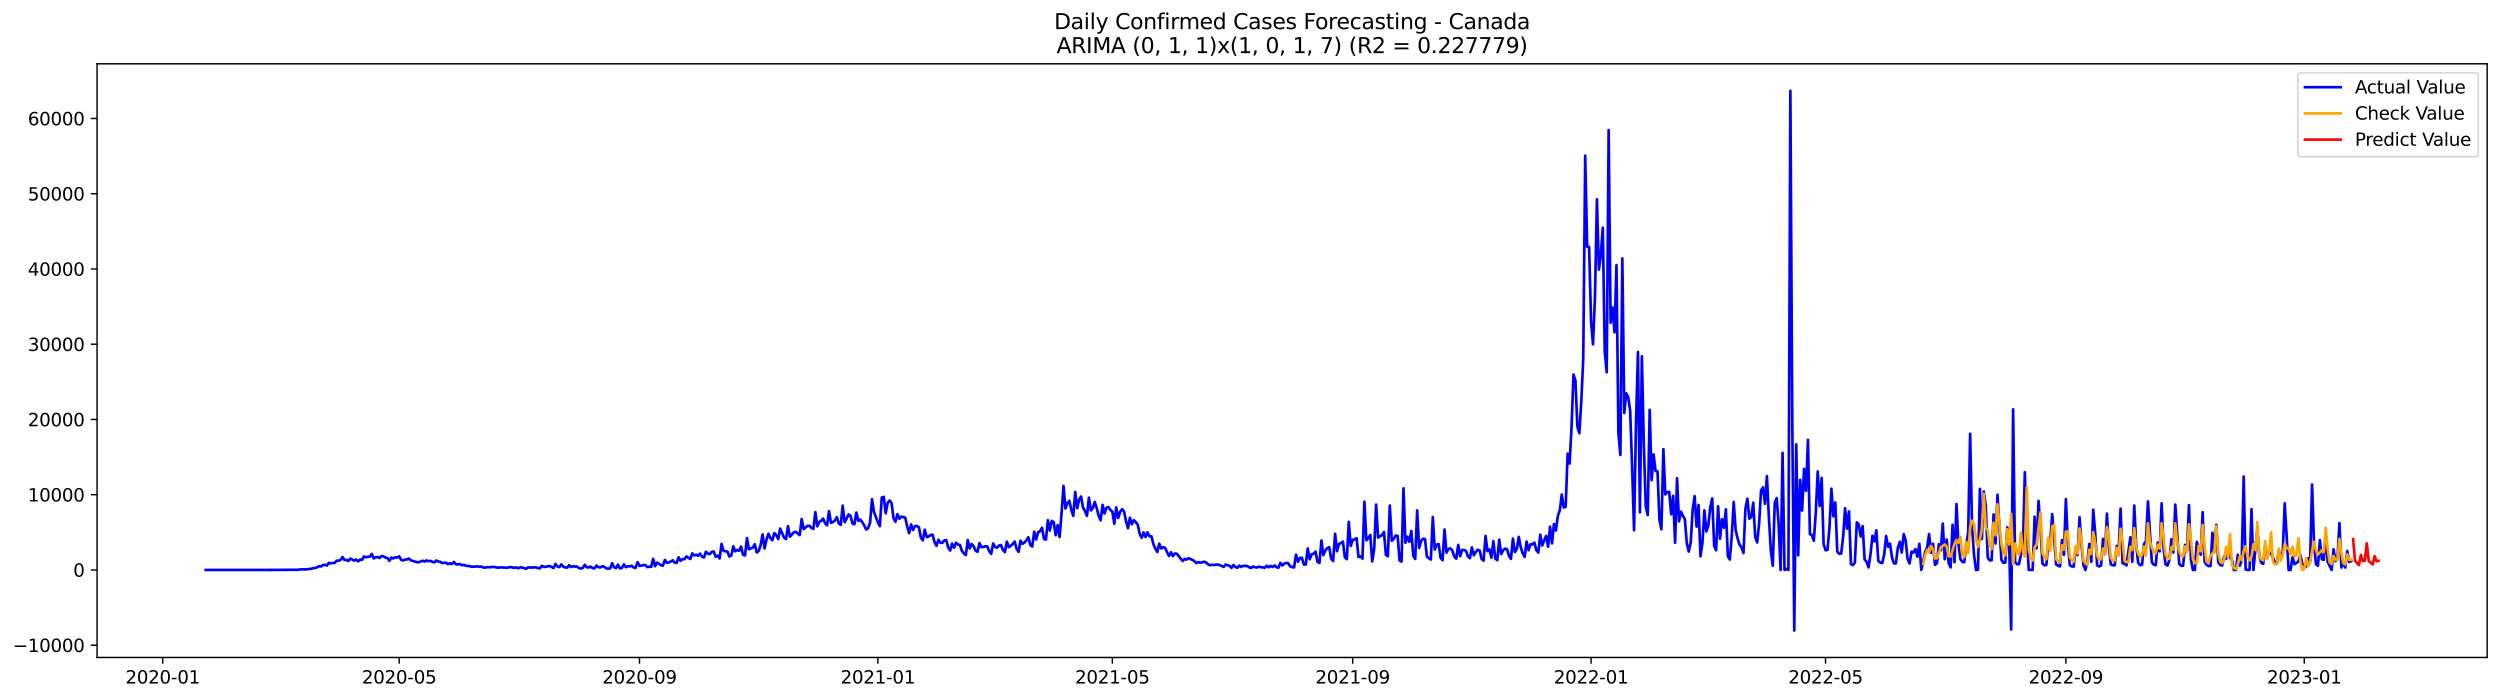 <?xml version="1.0" encoding="utf-8" standalone="no"?>
<!DOCTYPE svg PUBLIC "-//W3C//DTD SVG 1.1//EN"
  "http://www.w3.org/Graphics/SVG/1.1/DTD/svg11.dtd">
<svg xmlns:xlink="http://www.w3.org/1999/xlink" width="1400.792pt" height="392.274pt" viewBox="0 0 1400.792 392.274" xmlns="http://www.w3.org/2000/svg" version="1.1">
 <defs>
  <style type="text/css">*{stroke-linejoin: round; stroke-linecap: butt}</style>
 </defs>
 <g id="figure_1">
  <g id="patch_1">
   <path d="M 0 392.274 
L 1400.792 392.274 
L 1400.792 0 
L 0 0 
z
" style="fill: #ffffff"/>
  </g>
  <g id="axes_1">
   <g id="patch_2">
    <path d="M 54.392 368.396 
L 1393.592 368.396 
L 1393.592 35.755 
L 54.392 35.755 
z
" style="fill: #ffffff"/>
   </g>
   <g id="matplotlib.axis_1">
    <g id="xtick_1">
     <g id="line2d_1">
      <defs>
       <path id="m8046f9a104" d="M 0 0 
L 0 3.5 
" style="stroke: #000000; stroke-width: 0.8"/>
      </defs>
      <g>
       <use xlink:href="#m8046f9a104" x="91.179" y="368.396" style="stroke: #000000; stroke-width: 0.8"/>
      </g>
     </g>
     <g id="text_1">
      <!-- 2020-01 -->
      <g transform="translate(70.287 382.994)scale(0.1 -0.1)">
       <defs>
        <path id="DejaVuSans-32" d="M 1228 531 
L 3431 531 
L 3431 0 
L 469 0 
L 469 531 
Q 828 903 1448 1529 
Q 2069 2156 2228 2338 
Q 2531 2678 2651 2914 
Q 2772 3150 2772 3378 
Q 2772 3750 2511 3984 
Q 2250 4219 1831 4219 
Q 1534 4219 1204 4116 
Q 875 4013 500 3803 
L 500 4441 
Q 881 4594 1212 4672 
Q 1544 4750 1819 4750 
Q 2544 4750 2975 4387 
Q 3406 4025 3406 3419 
Q 3406 3131 3298 2873 
Q 3191 2616 2906 2266 
Q 2828 2175 2409 1742 
Q 1991 1309 1228 531 
z
" transform="scale(0.016)"/>
        <path id="DejaVuSans-30" d="M 2034 4250 
Q 1547 4250 1301 3770 
Q 1056 3291 1056 2328 
Q 1056 1369 1301 889 
Q 1547 409 2034 409 
Q 2525 409 2770 889 
Q 3016 1369 3016 2328 
Q 3016 3291 2770 3770 
Q 2525 4250 2034 4250 
z
M 2034 4750 
Q 2819 4750 3233 4129 
Q 3647 3509 3647 2328 
Q 3647 1150 3233 529 
Q 2819 -91 2034 -91 
Q 1250 -91 836 529 
Q 422 1150 422 2328 
Q 422 3509 836 4129 
Q 1250 4750 2034 4750 
z
" transform="scale(0.016)"/>
        <path id="DejaVuSans-2d" d="M 313 2009 
L 1997 2009 
L 1997 1497 
L 313 1497 
L 313 2009 
z
" transform="scale(0.016)"/>
        <path id="DejaVuSans-31" d="M 794 531 
L 1825 531 
L 1825 4091 
L 703 3866 
L 703 4441 
L 1819 4666 
L 2450 4666 
L 2450 531 
L 3481 531 
L 3481 0 
L 794 0 
L 794 531 
z
" transform="scale(0.016)"/>
       </defs>
       <use xlink:href="#DejaVuSans-32"/>
       <use xlink:href="#DejaVuSans-30" x="63.623"/>
       <use xlink:href="#DejaVuSans-32" x="127.246"/>
       <use xlink:href="#DejaVuSans-30" x="190.869"/>
       <use xlink:href="#DejaVuSans-2d" x="254.492"/>
       <use xlink:href="#DejaVuSans-30" x="290.576"/>
       <use xlink:href="#DejaVuSans-31" x="354.199"/>
      </g>
     </g>
    </g>
    <g id="xtick_2">
     <g id="line2d_2">
      <g>
       <use xlink:href="#m8046f9a104" x="223.653" y="368.396" style="stroke: #000000; stroke-width: 0.8"/>
      </g>
     </g>
     <g id="text_2">
      <!-- 2020-05 -->
      <g transform="translate(202.762 382.994)scale(0.1 -0.1)">
       <defs>
        <path id="DejaVuSans-35" d="M 691 4666 
L 3169 4666 
L 3169 4134 
L 1269 4134 
L 1269 2991 
Q 1406 3038 1543 3061 
Q 1681 3084 1819 3084 
Q 2600 3084 3056 2656 
Q 3513 2228 3513 1497 
Q 3513 744 3044 326 
Q 2575 -91 1722 -91 
Q 1428 -91 1123 -41 
Q 819 9 494 109 
L 494 744 
Q 775 591 1075 516 
Q 1375 441 1709 441 
Q 2250 441 2565 725 
Q 2881 1009 2881 1497 
Q 2881 1984 2565 2268 
Q 2250 2553 1709 2553 
Q 1456 2553 1204 2497 
Q 953 2441 691 2322 
L 691 4666 
z
" transform="scale(0.016)"/>
       </defs>
       <use xlink:href="#DejaVuSans-32"/>
       <use xlink:href="#DejaVuSans-30" x="63.623"/>
       <use xlink:href="#DejaVuSans-32" x="127.246"/>
       <use xlink:href="#DejaVuSans-30" x="190.869"/>
       <use xlink:href="#DejaVuSans-2d" x="254.492"/>
       <use xlink:href="#DejaVuSans-30" x="290.576"/>
       <use xlink:href="#DejaVuSans-35" x="354.199"/>
      </g>
     </g>
    </g>
    <g id="xtick_3">
     <g id="line2d_3">
      <g>
       <use xlink:href="#m8046f9a104" x="358.318" y="368.396" style="stroke: #000000; stroke-width: 0.8"/>
      </g>
     </g>
     <g id="text_3">
      <!-- 2020-09 -->
      <g transform="translate(337.426 382.994)scale(0.1 -0.1)">
       <defs>
        <path id="DejaVuSans-39" d="M 703 97 
L 703 672 
Q 941 559 1184 500 
Q 1428 441 1663 441 
Q 2288 441 2617 861 
Q 2947 1281 2994 2138 
Q 2813 1869 2534 1725 
Q 2256 1581 1919 1581 
Q 1219 1581 811 2004 
Q 403 2428 403 3163 
Q 403 3881 828 4315 
Q 1253 4750 1959 4750 
Q 2769 4750 3195 4129 
Q 3622 3509 3622 2328 
Q 3622 1225 3098 567 
Q 2575 -91 1691 -91 
Q 1453 -91 1209 -44 
Q 966 3 703 97 
z
M 1959 2075 
Q 2384 2075 2632 2365 
Q 2881 2656 2881 3163 
Q 2881 3666 2632 3958 
Q 2384 4250 1959 4250 
Q 1534 4250 1286 3958 
Q 1038 3666 1038 3163 
Q 1038 2656 1286 2365 
Q 1534 2075 1959 2075 
z
" transform="scale(0.016)"/>
       </defs>
       <use xlink:href="#DejaVuSans-32"/>
       <use xlink:href="#DejaVuSans-30" x="63.623"/>
       <use xlink:href="#DejaVuSans-32" x="127.246"/>
       <use xlink:href="#DejaVuSans-30" x="190.869"/>
       <use xlink:href="#DejaVuSans-2d" x="254.492"/>
       <use xlink:href="#DejaVuSans-30" x="290.576"/>
       <use xlink:href="#DejaVuSans-39" x="354.199"/>
      </g>
     </g>
    </g>
    <g id="xtick_4">
     <g id="line2d_4">
      <g>
       <use xlink:href="#m8046f9a104" x="491.888" y="368.396" style="stroke: #000000; stroke-width: 0.8"/>
      </g>
     </g>
     <g id="text_4">
      <!-- 2021-01 -->
      <g transform="translate(470.996 382.994)scale(0.1 -0.1)">
       <use xlink:href="#DejaVuSans-32"/>
       <use xlink:href="#DejaVuSans-30" x="63.623"/>
       <use xlink:href="#DejaVuSans-32" x="127.246"/>
       <use xlink:href="#DejaVuSans-31" x="190.869"/>
       <use xlink:href="#DejaVuSans-2d" x="254.492"/>
       <use xlink:href="#DejaVuSans-30" x="290.576"/>
       <use xlink:href="#DejaVuSans-31" x="354.199"/>
      </g>
     </g>
    </g>
    <g id="xtick_5">
     <g id="line2d_5">
      <g>
       <use xlink:href="#m8046f9a104" x="623.268" y="368.396" style="stroke: #000000; stroke-width: 0.8"/>
      </g>
     </g>
     <g id="text_5">
      <!-- 2021-05 -->
      <g transform="translate(602.376 382.994)scale(0.1 -0.1)">
       <use xlink:href="#DejaVuSans-32"/>
       <use xlink:href="#DejaVuSans-30" x="63.623"/>
       <use xlink:href="#DejaVuSans-32" x="127.246"/>
       <use xlink:href="#DejaVuSans-31" x="190.869"/>
       <use xlink:href="#DejaVuSans-2d" x="254.492"/>
       <use xlink:href="#DejaVuSans-30" x="290.576"/>
       <use xlink:href="#DejaVuSans-35" x="354.199"/>
      </g>
     </g>
    </g>
    <g id="xtick_6">
     <g id="line2d_6">
      <g>
       <use xlink:href="#m8046f9a104" x="757.932" y="368.396" style="stroke: #000000; stroke-width: 0.8"/>
      </g>
     </g>
     <g id="text_6">
      <!-- 2021-09 -->
      <g transform="translate(737.041 382.994)scale(0.1 -0.1)">
       <use xlink:href="#DejaVuSans-32"/>
       <use xlink:href="#DejaVuSans-30" x="63.623"/>
       <use xlink:href="#DejaVuSans-32" x="127.246"/>
       <use xlink:href="#DejaVuSans-31" x="190.869"/>
       <use xlink:href="#DejaVuSans-2d" x="254.492"/>
       <use xlink:href="#DejaVuSans-30" x="290.576"/>
       <use xlink:href="#DejaVuSans-39" x="354.199"/>
      </g>
     </g>
    </g>
    <g id="xtick_7">
     <g id="line2d_7">
      <g>
       <use xlink:href="#m8046f9a104" x="891.502" y="368.396" style="stroke: #000000; stroke-width: 0.8"/>
      </g>
     </g>
     <g id="text_7">
      <!-- 2022-01 -->
      <g transform="translate(870.61 382.994)scale(0.1 -0.1)">
       <use xlink:href="#DejaVuSans-32"/>
       <use xlink:href="#DejaVuSans-30" x="63.623"/>
       <use xlink:href="#DejaVuSans-32" x="127.246"/>
       <use xlink:href="#DejaVuSans-32" x="190.869"/>
       <use xlink:href="#DejaVuSans-2d" x="254.492"/>
       <use xlink:href="#DejaVuSans-30" x="290.576"/>
       <use xlink:href="#DejaVuSans-31" x="354.199"/>
      </g>
     </g>
    </g>
    <g id="xtick_8">
     <g id="line2d_8">
      <g>
       <use xlink:href="#m8046f9a104" x="1022.882" y="368.396" style="stroke: #000000; stroke-width: 0.8"/>
      </g>
     </g>
     <g id="text_8">
      <!-- 2022-05 -->
      <g transform="translate(1001.99 382.994)scale(0.1 -0.1)">
       <use xlink:href="#DejaVuSans-32"/>
       <use xlink:href="#DejaVuSans-30" x="63.623"/>
       <use xlink:href="#DejaVuSans-32" x="127.246"/>
       <use xlink:href="#DejaVuSans-32" x="190.869"/>
       <use xlink:href="#DejaVuSans-2d" x="254.492"/>
       <use xlink:href="#DejaVuSans-30" x="290.576"/>
       <use xlink:href="#DejaVuSans-35" x="354.199"/>
      </g>
     </g>
    </g>
    <g id="xtick_9">
     <g id="line2d_9">
      <g>
       <use xlink:href="#m8046f9a104" x="1157.546" y="368.396" style="stroke: #000000; stroke-width: 0.8"/>
      </g>
     </g>
     <g id="text_9">
      <!-- 2022-09 -->
      <g transform="translate(1136.655 382.994)scale(0.1 -0.1)">
       <use xlink:href="#DejaVuSans-32"/>
       <use xlink:href="#DejaVuSans-30" x="63.623"/>
       <use xlink:href="#DejaVuSans-32" x="127.246"/>
       <use xlink:href="#DejaVuSans-32" x="190.869"/>
       <use xlink:href="#DejaVuSans-2d" x="254.492"/>
       <use xlink:href="#DejaVuSans-30" x="290.576"/>
       <use xlink:href="#DejaVuSans-39" x="354.199"/>
      </g>
     </g>
    </g>
    <g id="xtick_10">
     <g id="line2d_10">
      <g>
       <use xlink:href="#m8046f9a104" x="1291.116" y="368.396" style="stroke: #000000; stroke-width: 0.8"/>
      </g>
     </g>
     <g id="text_10">
      <!-- 2023-01 -->
      <g transform="translate(1270.224 382.994)scale(0.1 -0.1)">
       <defs>
        <path id="DejaVuSans-33" d="M 2597 2516 
Q 3050 2419 3304 2112 
Q 3559 1806 3559 1356 
Q 3559 666 3084 287 
Q 2609 -91 1734 -91 
Q 1441 -91 1130 -33 
Q 819 25 488 141 
L 488 750 
Q 750 597 1062 519 
Q 1375 441 1716 441 
Q 2309 441 2620 675 
Q 2931 909 2931 1356 
Q 2931 1769 2642 2001 
Q 2353 2234 1838 2234 
L 1294 2234 
L 1294 2753 
L 1863 2753 
Q 2328 2753 2575 2939 
Q 2822 3125 2822 3475 
Q 2822 3834 2567 4026 
Q 2313 4219 1838 4219 
Q 1578 4219 1281 4162 
Q 984 4106 628 3988 
L 628 4550 
Q 988 4650 1302 4700 
Q 1616 4750 1894 4750 
Q 2613 4750 3031 4423 
Q 3450 4097 3450 3541 
Q 3450 3153 3228 2886 
Q 3006 2619 2597 2516 
z
" transform="scale(0.016)"/>
       </defs>
       <use xlink:href="#DejaVuSans-32"/>
       <use xlink:href="#DejaVuSans-30" x="63.623"/>
       <use xlink:href="#DejaVuSans-32" x="127.246"/>
       <use xlink:href="#DejaVuSans-33" x="190.869"/>
       <use xlink:href="#DejaVuSans-2d" x="254.492"/>
       <use xlink:href="#DejaVuSans-30" x="290.576"/>
       <use xlink:href="#DejaVuSans-31" x="354.199"/>
      </g>
     </g>
    </g>
   </g>
   <g id="matplotlib.axis_2">
    <g id="ytick_1">
     <g id="line2d_11">
      <defs>
       <path id="m4a07f212b5" d="M 0 0 
L -3.5 0 
" style="stroke: #000000; stroke-width: 0.8"/>
      </defs>
      <g>
       <use xlink:href="#m4a07f212b5" x="54.392" y="361.514" style="stroke: #000000; stroke-width: 0.8"/>
      </g>
     </g>
     <g id="text_11">
      <!-- −10000 -->
      <g transform="translate(7.2 365.313)scale(0.1 -0.1)">
       <defs>
        <path id="DejaVuSans-2212" d="M 678 2272 
L 4684 2272 
L 4684 1741 
L 678 1741 
L 678 2272 
z
" transform="scale(0.016)"/>
       </defs>
       <use xlink:href="#DejaVuSans-2212"/>
       <use xlink:href="#DejaVuSans-31" x="83.789"/>
       <use xlink:href="#DejaVuSans-30" x="147.412"/>
       <use xlink:href="#DejaVuSans-30" x="211.035"/>
       <use xlink:href="#DejaVuSans-30" x="274.658"/>
       <use xlink:href="#DejaVuSans-30" x="338.281"/>
      </g>
     </g>
    </g>
    <g id="ytick_2">
     <g id="line2d_12">
      <g>
       <use xlink:href="#m4a07f212b5" x="54.392" y="319.352" style="stroke: #000000; stroke-width: 0.8"/>
      </g>
     </g>
     <g id="text_12">
      <!-- 0 -->
      <g transform="translate(41.03 323.151)scale(0.1 -0.1)">
       <use xlink:href="#DejaVuSans-30"/>
      </g>
     </g>
    </g>
    <g id="ytick_3">
     <g id="line2d_13">
      <g>
       <use xlink:href="#m4a07f212b5" x="54.392" y="277.191" style="stroke: #000000; stroke-width: 0.8"/>
      </g>
     </g>
     <g id="text_13">
      <!-- 10000 -->
      <g transform="translate(15.58 280.99)scale(0.1 -0.1)">
       <use xlink:href="#DejaVuSans-31"/>
       <use xlink:href="#DejaVuSans-30" x="63.623"/>
       <use xlink:href="#DejaVuSans-30" x="127.246"/>
       <use xlink:href="#DejaVuSans-30" x="190.869"/>
       <use xlink:href="#DejaVuSans-30" x="254.492"/>
      </g>
     </g>
    </g>
    <g id="ytick_4">
     <g id="line2d_14">
      <g>
       <use xlink:href="#m4a07f212b5" x="54.392" y="235.029" style="stroke: #000000; stroke-width: 0.8"/>
      </g>
     </g>
     <g id="text_14">
      <!-- 20000 -->
      <g transform="translate(15.58 238.828)scale(0.1 -0.1)">
       <use xlink:href="#DejaVuSans-32"/>
       <use xlink:href="#DejaVuSans-30" x="63.623"/>
       <use xlink:href="#DejaVuSans-30" x="127.246"/>
       <use xlink:href="#DejaVuSans-30" x="190.869"/>
       <use xlink:href="#DejaVuSans-30" x="254.492"/>
      </g>
     </g>
    </g>
    <g id="ytick_5">
     <g id="line2d_15">
      <g>
       <use xlink:href="#m4a07f212b5" x="54.392" y="192.867" style="stroke: #000000; stroke-width: 0.8"/>
      </g>
     </g>
     <g id="text_15">
      <!-- 30000 -->
      <g transform="translate(15.58 196.667)scale(0.1 -0.1)">
       <use xlink:href="#DejaVuSans-33"/>
       <use xlink:href="#DejaVuSans-30" x="63.623"/>
       <use xlink:href="#DejaVuSans-30" x="127.246"/>
       <use xlink:href="#DejaVuSans-30" x="190.869"/>
       <use xlink:href="#DejaVuSans-30" x="254.492"/>
      </g>
     </g>
    </g>
    <g id="ytick_6">
     <g id="line2d_16">
      <g>
       <use xlink:href="#m4a07f212b5" x="54.392" y="150.706" style="stroke: #000000; stroke-width: 0.8"/>
      </g>
     </g>
     <g id="text_16">
      <!-- 40000 -->
      <g transform="translate(15.58 154.505)scale(0.1 -0.1)">
       <defs>
        <path id="DejaVuSans-34" d="M 2419 4116 
L 825 1625 
L 2419 1625 
L 2419 4116 
z
M 2253 4666 
L 3047 4666 
L 3047 1625 
L 3713 1625 
L 3713 1100 
L 3047 1100 
L 3047 0 
L 2419 0 
L 2419 1100 
L 313 1100 
L 313 1709 
L 2253 4666 
z
" transform="scale(0.016)"/>
       </defs>
       <use xlink:href="#DejaVuSans-34"/>
       <use xlink:href="#DejaVuSans-30" x="63.623"/>
       <use xlink:href="#DejaVuSans-30" x="127.246"/>
       <use xlink:href="#DejaVuSans-30" x="190.869"/>
       <use xlink:href="#DejaVuSans-30" x="254.492"/>
      </g>
     </g>
    </g>
    <g id="ytick_7">
     <g id="line2d_17">
      <g>
       <use xlink:href="#m4a07f212b5" x="54.392" y="108.544" style="stroke: #000000; stroke-width: 0.8"/>
      </g>
     </g>
     <g id="text_17">
      <!-- 50000 -->
      <g transform="translate(15.58 112.343)scale(0.1 -0.1)">
       <use xlink:href="#DejaVuSans-35"/>
       <use xlink:href="#DejaVuSans-30" x="63.623"/>
       <use xlink:href="#DejaVuSans-30" x="127.246"/>
       <use xlink:href="#DejaVuSans-30" x="190.869"/>
       <use xlink:href="#DejaVuSans-30" x="254.492"/>
      </g>
     </g>
    </g>
    <g id="ytick_8">
     <g id="line2d_18">
      <g>
       <use xlink:href="#m4a07f212b5" x="54.392" y="66.383" style="stroke: #000000; stroke-width: 0.8"/>
      </g>
     </g>
     <g id="text_18">
      <!-- 60000 -->
      <g transform="translate(15.58 70.182)scale(0.1 -0.1)">
       <defs>
        <path id="DejaVuSans-36" d="M 2113 2584 
Q 1688 2584 1439 2293 
Q 1191 2003 1191 1497 
Q 1191 994 1439 701 
Q 1688 409 2113 409 
Q 2538 409 2786 701 
Q 3034 994 3034 1497 
Q 3034 2003 2786 2293 
Q 2538 2584 2113 2584 
z
M 3366 4563 
L 3366 3988 
Q 3128 4100 2886 4159 
Q 2644 4219 2406 4219 
Q 1781 4219 1451 3797 
Q 1122 3375 1075 2522 
Q 1259 2794 1537 2939 
Q 1816 3084 2150 3084 
Q 2853 3084 3261 2657 
Q 3669 2231 3669 1497 
Q 3669 778 3244 343 
Q 2819 -91 2113 -91 
Q 1303 -91 875 529 
Q 447 1150 447 2328 
Q 447 3434 972 4092 
Q 1497 4750 2381 4750 
Q 2619 4750 2861 4703 
Q 3103 4656 3366 4563 
z
" transform="scale(0.016)"/>
       </defs>
       <use xlink:href="#DejaVuSans-36"/>
       <use xlink:href="#DejaVuSans-30" x="63.623"/>
       <use xlink:href="#DejaVuSans-30" x="127.246"/>
       <use xlink:href="#DejaVuSans-30" x="190.869"/>
       <use xlink:href="#DejaVuSans-30" x="254.492"/>
      </g>
     </g>
    </g>
   </g>
   <g id="line2d_19">
    <path d="M 115.265 319.344 
L 144.825 319.352 
L 166.722 319.264 
L 167.817 319.087 
L 168.912 319.095 
L 170.007 318.943 
L 171.101 319.07 
L 174.386 318.703 
L 175.481 318.328 
L 176.576 318.29 
L 177.67 317.906 
L 178.765 317.232 
L 179.86 317.425 
L 180.955 316.629 
L 182.05 316.405 
L 183.145 316.936 
L 184.239 315.385 
L 185.334 315.688 
L 186.429 315.431 
L 187.524 315.406 
L 188.619 314.158 
L 189.714 314.154 
L 190.808 313.821 
L 191.903 312.105 
L 192.998 313.736 
L 194.093 313.719 
L 195.188 314.339 
L 196.283 313.024 
L 197.377 313.5 
L 198.472 314.141 
L 199.567 313.534 
L 200.662 314.529 
L 201.757 313.551 
L 202.852 313.694 
L 203.946 311.776 
L 205.041 312.231 
L 206.136 311.987 
L 207.231 311.907 
L 208.326 310.389 
L 209.421 312.918 
L 210.515 312.185 
L 211.61 312.134 
L 212.705 312.649 
L 213.8 311.569 
L 214.895 311.725 
L 215.99 312.438 
L 217.084 312.682 
L 218.179 314.246 
L 219.274 312.37 
L 220.369 312.931 
L 221.464 312.231 
L 222.559 312.442 
L 223.653 311.717 
L 224.748 313.635 
L 225.843 314.044 
L 226.938 313.551 
L 228.033 313.471 
L 229.128 312.961 
L 230.222 313.994 
L 233.507 314.976 
L 234.602 315.035 
L 236.791 314.179 
L 237.886 314.672 
L 238.981 313.994 
L 240.076 314.483 
L 241.171 314.259 
L 242.266 314.774 
L 243.36 315.128 
L 244.455 314.057 
L 245.55 314.651 
L 246.645 314.757 
L 247.74 315.528 
L 248.835 315.334 
L 249.929 315.288 
L 251.024 316.118 
L 252.119 315.621 
L 253.214 316.034 
L 254.309 314.845 
L 255.404 316.14 
L 256.498 316.274 
L 257.593 315.996 
L 258.688 316.709 
L 259.783 316.477 
L 260.878 316.898 
L 261.973 317.13 
L 263.067 317.143 
L 264.162 317.615 
L 265.257 317.451 
L 266.352 317.522 
L 267.447 317.286 
L 268.542 317.615 
L 269.636 317.409 
L 270.731 317.915 
L 271.826 318.079 
L 272.921 317.763 
L 274.016 317.839 
L 276.205 317.64 
L 277.3 317.716 
L 278.395 318.024 
L 279.49 318.054 
L 280.585 317.856 
L 281.68 318.012 
L 282.774 318.003 
L 283.869 318.113 
L 284.964 317.974 
L 286.059 317.657 
L 287.154 318.033 
L 288.249 318.104 
L 289.343 317.944 
L 290.438 318.416 
L 291.533 317.881 
L 292.628 318.012 
L 294.818 318.69 
L 295.912 317.868 
L 297.007 318.033 
L 300.292 317.885 
L 301.387 318.34 
L 302.481 318.45 
L 303.576 317.067 
L 304.671 317.556 
L 305.766 317.64 
L 306.861 317.32 
L 307.956 317.122 
L 310.145 318.286 
L 311.24 316 
L 312.335 317.413 
L 313.43 317.742 
L 314.525 316.249 
L 315.619 317.51 
L 316.714 317.936 
L 317.809 318.058 
L 318.904 316.692 
L 319.999 317.763 
L 321.094 317.24 
L 322.188 317.472 
L 323.283 317.447 
L 324.378 318.281 
L 325.473 318.576 
L 326.568 318.227 
L 327.663 316.447 
L 328.757 317.843 
L 329.852 317.948 
L 330.947 317.489 
L 332.042 318.345 
L 333.137 318.412 
L 334.232 316.894 
L 335.326 317.826 
L 336.421 317.948 
L 337.516 317.269 
L 338.611 317.615 
L 339.706 318.467 
L 340.801 318.614 
L 341.895 318.492 
L 342.99 315.545 
L 344.085 317.856 
L 345.18 318.315 
L 346.275 316.38 
L 347.37 318.496 
L 348.464 318.243 
L 349.559 316.228 
L 350.654 317.788 
L 351.749 317.312 
L 352.844 317.35 
L 353.939 316.983 
L 355.033 317.974 
L 356.128 318.18 
L 357.223 314.997 
L 358.318 317.088 
L 359.413 316.962 
L 360.508 316.603 
L 361.602 316.662 
L 362.697 317.75 
L 363.792 317.535 
L 364.887 317.594 
L 365.982 313.121 
L 367.077 317.219 
L 368.171 315.212 
L 370.361 316.658 
L 371.456 316.924 
L 372.551 313.749 
L 373.646 315.431 
L 374.74 315.119 
L 375.835 314.651 
L 376.93 313.951 
L 378.025 315.279 
L 379.12 315.414 
L 380.215 312.269 
L 381.309 314.238 
L 382.404 313.344 
L 383.499 313.323 
L 384.594 311.788 
L 386.784 313.205 
L 387.878 310.064 
L 388.973 311.207 
L 390.068 310.831 
L 391.163 311.409 
L 392.258 310.216 
L 393.353 311.928 
L 394.447 312.349 
L 395.542 309.153 
L 396.637 310.25 
L 397.732 310.465 
L 398.827 309.225 
L 399.922 309.002 
L 401.016 311.957 
L 402.111 311.354 
L 403.206 312.923 
L 404.301 304.722 
L 405.396 308.647 
L 407.585 309.065 
L 408.68 311.835 
L 409.775 311.202 
L 410.87 306.109 
L 411.965 308.909 
L 413.06 308.141 
L 414.154 308.609 
L 415.249 306.261 
L 416.344 310.861 
L 417.439 311.215 
L 418.534 301.518 
L 419.629 307.762 
L 420.723 307.227 
L 421.818 306.889 
L 422.913 304.903 
L 424.008 309.562 
L 425.103 308.74 
L 426.198 305.422 
L 427.292 299.448 
L 428.387 307.298 
L 429.482 302.319 
L 430.577 299.077 
L 431.672 301.518 
L 432.767 302.69 
L 433.861 298.731 
L 434.956 299.785 
L 436.051 301.982 
L 437.146 296.201 
L 439.336 301.286 
L 440.43 302.045 
L 441.525 294.823 
L 442.62 300.704 
L 444.81 298.208 
L 445.905 297.964 
L 446.999 298.992 
L 448.094 299.815 
L 449.189 290.8 
L 450.284 296.459 
L 452.474 294.637 
L 453.568 294.608 
L 454.663 295.809 
L 455.758 296.362 
L 456.853 286.997 
L 457.948 294.899 
L 459.043 292.504 
L 460.137 291.825 
L 461.232 290.585 
L 462.327 293.284 
L 463.422 294.346 
L 464.517 286.403 
L 465.612 292.955 
L 466.706 292.521 
L 467.801 291.677 
L 468.896 289.763 
L 469.991 293.317 
L 471.086 294.089 
L 472.181 283.325 
L 473.275 292.575 
L 474.37 290.606 
L 475.465 288.216 
L 476.56 289.021 
L 477.655 293.326 
L 478.75 293.764 
L 479.844 287.191 
L 480.939 291.846 
L 482.034 291.15 
L 483.129 292.567 
L 484.224 294.376 
L 485.319 296.682 
L 486.413 295.978 
L 487.508 292.917 
L 488.603 279.699 
L 489.698 286.829 
L 491.888 292.651 
L 492.982 294.839 
L 494.077 278.772 
L 495.172 278.384 
L 496.267 287.613 
L 497.362 281.782 
L 498.457 280.433 
L 499.551 281.871 
L 500.646 290.303 
L 501.741 292.352 
L 502.836 288.068 
L 503.931 290.67 
L 505.026 289.455 
L 507.215 290.054 
L 508.31 294.894 
L 509.405 298.761 
L 510.5 293.866 
L 511.595 296.939 
L 512.689 294.755 
L 513.784 294.717 
L 514.879 295.455 
L 515.974 301.214 
L 517.069 302.741 
L 518.164 296.787 
L 519.258 300.953 
L 520.353 300.586 
L 521.448 299.772 
L 522.543 299.587 
L 523.638 303.74 
L 524.733 305.848 
L 525.827 302.441 
L 526.922 304.048 
L 528.017 304.17 
L 529.112 302.787 
L 530.207 302.639 
L 531.302 306.826 
L 532.396 308.483 
L 533.491 304.57 
L 534.586 306.923 
L 535.681 304.136 
L 536.776 305.118 
L 537.871 305.397 
L 538.965 308.723 
L 540.06 310.035 
L 541.155 311.055 
L 542.25 302.58 
L 543.345 307.29 
L 544.44 304.807 
L 545.534 306.092 
L 546.629 308.504 
L 547.724 309.2 
L 548.819 304.284 
L 549.914 306.607 
L 551.009 306.455 
L 552.103 306.059 
L 553.198 306.219 
L 554.293 308.803 
L 555.388 310.342 
L 556.483 304.545 
L 557.578 306.476 
L 558.672 306.906 
L 559.767 305.696 
L 560.862 305.376 
L 561.957 308.163 
L 563.052 309.364 
L 564.147 303.474 
L 565.241 306.573 
L 566.336 305.818 
L 567.431 304.857 
L 568.526 303.453 
L 569.621 307.48 
L 570.716 309.221 
L 571.81 302.972 
L 572.905 304.688 
L 574 304.048 
L 575.095 302.795 
L 576.19 301.025 
L 577.285 305.359 
L 578.379 306.253 
L 579.474 297.905 
L 580.569 302.302 
L 581.664 298.284 
L 582.759 297.567 
L 583.854 295.695 
L 584.948 301.973 
L 586.043 302.37 
L 587.138 291.488 
L 588.233 297.285 
L 589.328 291.871 
L 590.423 292.563 
L 591.517 299.878 
L 592.612 294.216 
L 593.707 300.881 
L 594.802 287.664 
L 595.897 272.22 
L 596.992 284.965 
L 598.086 281.934 
L 599.181 280.593 
L 600.276 285.771 
L 601.371 289.059 
L 602.466 275.626 
L 603.561 284.797 
L 604.655 279.872 
L 605.75 278.219 
L 606.845 284.493 
L 607.94 286.348 
L 609.035 289.034 
L 610.13 278.86 
L 611.224 286.032 
L 612.319 284.712 
L 613.414 281.268 
L 614.509 284.67 
L 615.604 289.063 
L 616.699 291.521 
L 617.793 282.899 
L 618.888 287.718 
L 619.983 284.489 
L 621.078 284.114 
L 622.173 285.766 
L 623.268 286.61 
L 624.362 293.469 
L 625.457 284.295 
L 626.552 290.257 
L 627.647 286.808 
L 628.742 285.273 
L 629.837 286.694 
L 630.931 292.036 
L 632.026 296.016 
L 633.121 290.088 
L 634.216 293.71 
L 635.311 291.467 
L 636.406 292.571 
L 637.5 294.005 
L 638.595 299.144 
L 639.69 301.353 
L 640.785 298.305 
L 641.88 300.881 
L 642.975 298.314 
L 644.069 300.472 
L 645.164 300.502 
L 646.259 304.882 
L 647.354 307.416 
L 648.449 309.347 
L 649.544 304.608 
L 650.638 307.332 
L 651.733 306.594 
L 652.828 306.94 
L 653.923 309.453 
L 655.018 311.544 
L 656.113 309.448 
L 657.207 311.637 
L 658.302 310.094 
L 659.397 310.266 
L 661.587 313.024 
L 662.682 314.343 
L 663.776 313.184 
L 664.871 313.559 
L 665.966 312.72 
L 667.061 313.289 
L 668.156 313.665 
L 669.251 314.453 
L 670.345 315.465 
L 671.44 314.917 
L 672.535 315.263 
L 673.63 315.06 
L 674.725 314.723 
L 675.82 315.182 
L 676.914 316.22 
L 678.009 316.742 
L 679.104 316.468 
L 680.199 316.603 
L 681.294 316.363 
L 682.389 316.367 
L 683.483 316.662 
L 685.673 317.653 
L 686.768 316.35 
L 688.958 317.033 
L 690.052 318.189 
L 691.147 316.586 
L 692.242 317.729 
L 693.337 318.117 
L 694.432 316.936 
L 695.527 317.645 
L 696.621 316.991 
L 697.716 317.147 
L 698.811 317.101 
L 699.906 317.889 
L 701.001 318.218 
L 702.096 317.438 
L 703.19 317.813 
L 704.285 317.986 
L 705.38 317.468 
L 706.475 317.809 
L 707.57 317.889 
L 708.665 318.125 
L 709.759 316.97 
L 710.854 317.856 
L 711.949 317.084 
L 713.044 317.691 
L 714.139 316.844 
L 715.234 317.775 
L 716.328 318.113 
L 717.423 315.372 
L 718.518 316.848 
L 719.613 315.798 
L 720.708 315.427 
L 721.803 315.537 
L 722.897 317.362 
L 723.992 317.75 
L 725.087 317.936 
L 726.182 310.793 
L 727.277 314.744 
L 728.372 312.649 
L 729.466 312.501 
L 730.561 316.321 
L 731.656 316.279 
L 732.751 307.307 
L 733.846 313.378 
L 734.941 310.587 
L 736.035 310.237 
L 737.13 309.073 
L 738.225 314.833 
L 739.32 315.435 
L 740.415 302.838 
L 741.51 311.03 
L 742.604 308.407 
L 743.699 307.117 
L 744.794 306.577 
L 745.889 313.18 
L 746.984 314.331 
L 748.079 299.081 
L 749.173 308.85 
L 750.268 304.718 
L 751.363 304.368 
L 752.458 303.466 
L 753.553 312.286 
L 754.648 313.306 
L 755.742 292.411 
L 756.837 305.894 
L 757.932 302.488 
L 759.027 302.235 
L 760.122 301.535 
L 761.217 312.13 
L 762.311 311.759 
L 763.406 313.011 
L 764.501 281.103 
L 765.596 302.753 
L 766.691 301.518 
L 767.786 299.764 
L 768.88 314.596 
L 769.975 307.577 
L 771.07 282.714 
L 772.165 301.206 
L 774.355 299.802 
L 775.449 298.061 
L 776.544 310.928 
L 777.639 311.691 
L 778.734 283.237 
L 779.829 303.031 
L 780.924 301.91 
L 782.018 300.076 
L 783.113 300.266 
L 784.208 314.069 
L 785.303 314.664 
L 786.398 273.603 
L 787.493 304.06 
L 788.587 300.725 
L 789.682 303.55 
L 790.777 297.462 
L 791.872 311.46 
L 792.967 313.18 
L 794.062 285.99 
L 795.156 307.05 
L 796.251 303.141 
L 797.346 301.864 
L 798.441 302.007 
L 799.536 311.953 
L 801.725 313.542 
L 802.82 289.679 
L 803.915 307.905 
L 805.01 305.207 
L 806.105 304.84 
L 807.2 312.615 
L 808.294 313.905 
L 809.389 296.69 
L 810.484 309.642 
L 811.579 307.598 
L 812.674 307.252 
L 813.769 308.496 
L 814.863 311.856 
L 815.958 313.045 
L 817.053 305.367 
L 818.148 311.637 
L 819.243 308.15 
L 820.338 308.146 
L 821.432 308.669 
L 822.527 311.814 
L 823.622 312.762 
L 824.717 306.691 
L 825.812 311.118 
L 826.907 309.246 
L 828.001 308.053 
L 829.096 308.513 
L 830.191 313.315 
L 831.286 314.154 
L 832.381 300.295 
L 833.476 308.791 
L 834.57 307.851 
L 835.665 312.531 
L 836.76 303.213 
L 837.855 313.049 
L 838.95 313.867 
L 840.045 302.378 
L 841.139 310.469 
L 842.234 308.335 
L 843.329 307.387 
L 844.424 307.737 
L 845.519 311.485 
L 846.614 313.155 
L 847.708 301.792 
L 848.803 309.326 
L 849.898 307.56 
L 850.993 300.814 
L 852.088 306.598 
L 853.183 310.068 
L 854.277 312.041 
L 855.372 303.44 
L 856.467 308.314 
L 857.562 304.946 
L 858.657 305.093 
L 859.752 304.022 
L 860.846 308.293 
L 861.941 309.613 
L 863.036 299.591 
L 864.131 305.629 
L 865.226 302.753 
L 866.321 300.312 
L 867.415 306.345 
L 868.51 295.139 
L 869.605 304.465 
L 870.7 293.621 
L 871.795 297.26 
L 872.89 289.076 
L 873.984 285.948 
L 875.079 277.115 
L 876.174 284.341 
L 877.269 283.996 
L 878.364 254.213 
L 879.459 259.732 
L 880.553 239.667 
L 881.648 209.88 
L 882.743 213.172 
L 883.838 239.136 
L 884.933 242.728 
L 886.028 224.961 
L 887.122 200.941 
L 888.217 87.21 
L 889.312 138.251 
L 890.407 138.327 
L 891.502 180.168 
L 892.597 192.918 
L 893.691 166.217 
L 894.786 111.635 
L 895.881 151.047 
L 896.976 142.784 
L 898.071 127.555 
L 899.166 196.949 
L 900.26 208.585 
L 901.355 72.871 
L 902.45 180.847 
L 903.545 172.322 
L 904.64 186.176 
L 905.735 148.556 
L 906.829 242.842 
L 907.924 254.942 
L 909.019 144.774 
L 910.114 231.386 
L 911.209 220.391 
L 912.304 222.524 
L 913.398 229.999 
L 914.493 261.241 
L 915.588 297.142 
L 916.683 237.087 
L 917.778 197.223 
L 918.873 287.082 
L 919.967 199.613 
L 921.062 249.621 
L 922.157 283.785 
L 923.252 288.616 
L 924.347 229.628 
L 925.442 269.024 
L 926.536 254.626 
L 927.631 263.817 
L 928.726 264.129 
L 929.821 291.429 
L 930.916 296.572 
L 932.01 251.683 
L 933.105 277.022 
L 934.2 275.82 
L 935.295 275.584 
L 936.39 288.14 
L 937.485 277.848 
L 938.579 304.111 
L 939.674 267.961 
L 940.769 292.133 
L 941.864 286.652 
L 942.959 289.017 
L 944.054 290.906 
L 945.148 304.41 
L 946.243 309.031 
L 947.338 303.934 
L 948.433 285.661 
L 949.528 277.983 
L 950.623 295.063 
L 951.717 282.958 
L 952.812 311.713 
L 953.907 304.242 
L 955.002 285.964 
L 956.097 297.808 
L 957.192 294.422 
L 958.286 284.126 
L 959.381 279.286 
L 960.476 305.873 
L 961.571 308.335 
L 962.666 283.705 
L 963.761 301.843 
L 964.855 290.931 
L 965.95 295.712 
L 967.045 285.378 
L 968.14 311.662 
L 969.235 313.479 
L 970.33 300.287 
L 971.424 281.276 
L 972.519 297.049 
L 973.614 301.649 
L 974.709 305.27 
L 975.804 306.674 
L 976.899 309.853 
L 977.993 284.978 
L 979.088 279.442 
L 980.183 290.581 
L 981.278 289.616 
L 982.373 281.643 
L 983.468 300.911 
L 984.562 303.946 
L 985.657 293.423 
L 986.752 274.825 
L 987.847 273.076 
L 988.942 282.288 
L 990.037 266.777 
L 991.131 289.78 
L 992.226 308.47 
L 993.321 316.991 
L 994.416 281.812 
L 995.511 279.079 
L 996.606 293.975 
L 997.7 319.352 
L 998.795 253.719 
L 999.89 319.352 
L 1000.985 318.796 
L 1002.08 319.352 
L 1003.175 50.876 
L 1004.269 239.477 
L 1005.364 353.276 
L 1006.459 248.997 
L 1007.554 311.181 
L 1008.649 268.868 
L 1009.744 286.074 
L 1010.838 262.717 
L 1011.933 275.019 
L 1013.028 246.455 
L 1014.123 299.321 
L 1015.218 299.718 
L 1016.313 302.981 
L 1017.407 287.352 
L 1018.502 264.184 
L 1019.597 283.528 
L 1020.692 267.793 
L 1021.787 304.781 
L 1022.882 308.31 
L 1023.976 308.112 
L 1025.071 295.927 
L 1026.166 273.826 
L 1027.261 289.253 
L 1028.356 281.533 
L 1029.451 308.989 
L 1030.545 310.313 
L 1031.64 310.199 
L 1032.735 300.852 
L 1033.83 284.746 
L 1034.925 296.227 
L 1036.02 286.588 
L 1037.114 315.988 
L 1038.209 316.679 
L 1039.304 315.246 
L 1040.399 292.672 
L 1041.494 293.882 
L 1042.589 300.675 
L 1043.683 294.759 
L 1044.778 313.521 
L 1045.873 314.736 
L 1046.968 317.936 
L 1048.063 310.688 
L 1049.158 300.173 
L 1050.252 303.386 
L 1051.347 297.133 
L 1052.442 314.335 
L 1053.537 315.22 
L 1054.632 315.499 
L 1055.727 310.81 
L 1056.821 300.329 
L 1057.916 306.337 
L 1059.011 304.596 
L 1060.106 312.353 
L 1061.201 315.676 
L 1062.296 315.684 
L 1063.39 306.974 
L 1064.485 303.575 
L 1065.58 309.596 
L 1066.675 299.266 
L 1067.77 302.833 
L 1068.865 313.361 
L 1069.959 315.726 
L 1071.054 309.162 
L 1072.149 309.571 
L 1073.244 307.657 
L 1074.339 311.944 
L 1075.434 304.68 
L 1076.528 319.352 
L 1078.718 309.107 
L 1079.813 306.818 
L 1080.908 299.25 
L 1082.003 309.76 
L 1083.097 304.684 
L 1084.192 316.477 
L 1085.287 315.672 
L 1086.382 304.87 
L 1087.477 308.31 
L 1088.572 293.368 
L 1089.666 313.327 
L 1090.761 302.311 
L 1091.856 315.448 
L 1092.951 317.952 
L 1094.046 294.06 
L 1095.141 314.989 
L 1096.235 282.389 
L 1097.33 304.317 
L 1098.425 313.197 
L 1099.52 314.837 
L 1100.615 314.997 
L 1101.71 305.283 
L 1102.804 298.385 
L 1103.899 243.044 
L 1104.994 295.501 
L 1106.089 310.987 
L 1107.184 319.352 
L 1108.279 319.247 
L 1109.373 273.906 
L 1110.468 302.024 
L 1111.563 275.403 
L 1112.658 283.54 
L 1113.753 312.379 
L 1114.848 313.964 
L 1115.942 313.972 
L 1117.037 288.216 
L 1118.132 304.562 
L 1119.227 277.208 
L 1121.417 313.719 
L 1122.511 315.372 
L 1123.606 315.174 
L 1124.701 295.485 
L 1125.796 306.021 
L 1126.891 352.723 
L 1127.986 229.363 
L 1129.08 314.841 
L 1130.175 316.177 
L 1131.27 316.081 
L 1132.365 310.831 
L 1133.46 306.801 
L 1134.555 264.584 
L 1135.649 299.047 
L 1136.744 319.352 
L 1138.934 319.352 
L 1140.029 289.527 
L 1141.124 307.231 
L 1142.218 280.648 
L 1143.313 295.067 
L 1144.408 315.752 
L 1145.503 316.734 
L 1146.598 316.62 
L 1147.693 304.292 
L 1148.787 303.428 
L 1149.882 288.014 
L 1152.072 316.199 
L 1153.167 317.033 
L 1154.262 317.329 
L 1155.356 302.644 
L 1156.451 310.869 
L 1157.546 279.636 
L 1158.641 303.967 
L 1159.736 316.565 
L 1160.831 317.354 
L 1161.925 317.472 
L 1163.02 307.138 
L 1164.115 310.954 
L 1165.21 289.805 
L 1166.305 305.355 
L 1167.4 316.667 
L 1168.494 319.352 
L 1169.589 314.634 
L 1170.684 304.718 
L 1171.779 314.807 
L 1172.874 285.577 
L 1173.969 298.554 
L 1175.063 316.764 
L 1176.158 317.413 
L 1177.253 316.89 
L 1178.348 301.931 
L 1179.443 310.498 
L 1180.538 287.794 
L 1181.632 306.438 
L 1182.727 316.262 
L 1183.822 316.734 
L 1184.917 316.717 
L 1186.012 305.915 
L 1187.107 308.12 
L 1188.201 284.974 
L 1189.296 315.617 
L 1190.391 315.79 
L 1191.486 316.831 
L 1193.676 301.041 
L 1194.77 314.778 
L 1195.865 283.27 
L 1196.96 305.477 
L 1198.055 315.419 
L 1199.15 316.692 
L 1200.245 316.346 
L 1201.339 304.861 
L 1202.434 303.179 
L 1203.529 280.939 
L 1205.719 315.039 
L 1206.814 316.393 
L 1207.908 316.654 
L 1209.003 304.035 
L 1210.098 308.943 
L 1211.193 281.98 
L 1212.288 307.496 
L 1213.383 316.144 
L 1214.477 316.898 
L 1215.572 313.639 
L 1216.667 302.133 
L 1217.762 309.571 
L 1218.857 282.705 
L 1221.046 315.903 
L 1222.141 317.004 
L 1223.236 316.987 
L 1224.331 305.283 
L 1225.426 308.504 
L 1226.521 283.043 
L 1227.615 313.424 
L 1228.71 319.352 
L 1229.805 319.352 
L 1230.9 303.613 
L 1233.09 310.815 
L 1234.184 286.964 
L 1235.279 314.795 
L 1236.374 316.485 
L 1237.469 317.185 
L 1238.564 317.16 
L 1239.659 298.482 
L 1240.753 308.749 
L 1241.848 294.051 
L 1242.943 315.111 
L 1244.038 316.549 
L 1245.133 316.89 
L 1246.228 311.67 
L 1247.322 313.214 
L 1248.417 308.053 
L 1249.512 312.303 
L 1250.607 313.854 
L 1251.702 319.352 
L 1252.797 319.352 
L 1253.891 310.869 
L 1254.986 317.021 
L 1256.081 313.808 
L 1257.176 267 
L 1258.271 319.061 
L 1259.366 319.352 
L 1260.46 319.352 
L 1261.555 285.248 
L 1262.65 319.352 
L 1263.745 307.345 
L 1264.84 297.082 
L 1265.935 311.329 
L 1267.029 315.355 
L 1268.124 315.954 
L 1269.219 306.236 
L 1270.314 311.679 
L 1271.409 309.499 
L 1272.504 309.946 
L 1274.693 314.989 
L 1275.788 315.722 
L 1276.883 308.871 
L 1277.978 311.169 
L 1279.073 309.423 
L 1280.167 281.993 
L 1282.357 319.352 
L 1283.452 319.352 
L 1284.547 312.134 
L 1285.642 316.114 
L 1287.831 314.681 
L 1288.926 311 
L 1290.021 315.933 
L 1291.116 316.823 
L 1292.211 317.425 
L 1293.305 312.762 
L 1294.4 314.415 
L 1295.495 271.469 
L 1296.59 304.954 
L 1297.685 316.182 
L 1298.78 317.012 
L 1299.874 302.627 
L 1300.969 313.353 
L 1302.064 313.686 
L 1303.159 299.439 
L 1304.254 314.858 
L 1306.443 319.352 
L 1307.538 307.779 
L 1308.633 314.428 
L 1309.728 313.214 
L 1310.823 293.086 
L 1311.918 317.999 
L 1313.012 315.166 
L 1314.107 318.012 
L 1315.202 308.732 
L 1316.297 314.887 
L 1317.392 314.424 
L 1317.392 314.424 
" clip-path="url(#p9c2aaf6169)" style="fill: none; stroke: #0000ff; stroke-width: 1.5; stroke-linecap: square"/>
   </g>
   <g id="line2d_20">
    <path d="M 1077.623 315.935 
L 1078.718 310.969 
L 1079.813 308.132 
L 1080.908 309.458 
L 1082.003 305.845 
L 1083.097 307.79 
L 1084.192 312.97 
L 1085.287 312.774 
L 1087.477 306.645 
L 1088.572 305.911 
L 1089.666 305.029 
L 1090.761 306.267 
L 1091.856 311.668 
L 1092.951 311.823 
L 1095.141 304.72 
L 1096.235 302.651 
L 1097.33 304.161 
L 1098.425 300.758 
L 1099.52 310.902 
L 1100.615 312.143 
L 1101.71 303.747 
L 1102.804 309.75 
L 1103.899 295.547 
L 1104.994 291.779 
L 1106.089 293.269 
L 1107.184 301.959 
L 1108.279 306.531 
L 1109.373 302.209 
L 1110.468 296.212 
L 1111.563 276.61 
L 1112.658 295.612 
L 1113.753 297.046 
L 1114.848 305.451 
L 1115.942 307.669 
L 1117.037 292.939 
L 1118.132 299.975 
L 1119.227 282.59 
L 1121.417 304.664 
L 1122.511 309.82 
L 1123.606 311.262 
L 1124.701 296.496 
L 1125.796 305.092 
L 1126.891 287.944 
L 1127.986 316.26 
L 1129.08 304.51 
L 1130.175 309.112 
L 1131.27 310.865 
L 1132.365 298.376 
L 1133.46 309.139 
L 1134.555 311.827 
L 1135.649 272.94 
L 1136.744 308.162 
L 1137.839 312.424 
L 1138.934 314.131 
L 1140.029 306.598 
L 1141.124 305.292 
L 1143.313 287.033 
L 1144.408 309.964 
L 1145.503 312.198 
L 1146.598 313.321 
L 1147.693 301.321 
L 1148.787 308.481 
L 1149.882 294.814 
L 1150.977 294.208 
L 1152.072 313.171 
L 1153.167 314.618 
L 1154.262 315.185 
L 1155.356 305.483 
L 1156.451 307.981 
L 1157.546 297.872 
L 1158.641 297.804 
L 1159.736 312.113 
L 1160.831 313.831 
L 1161.925 314.778 
L 1163.02 305.972 
L 1164.115 310.223 
L 1165.21 296.123 
L 1166.305 303.553 
L 1167.4 314.281 
L 1169.589 316.473 
L 1170.684 308.106 
L 1171.779 310.412 
L 1172.874 298.112 
L 1173.969 304.01 
L 1175.063 311.22 
L 1176.158 313.634 
L 1177.253 313.347 
L 1178.348 307.306 
L 1179.443 310.379 
L 1180.538 295.282 
L 1181.632 301.781 
L 1182.727 312.508 
L 1183.822 314.178 
L 1184.917 314.013 
L 1186.012 306.916 
L 1187.107 311.366 
L 1188.201 296.261 
L 1189.296 302.969 
L 1190.391 313.964 
L 1191.486 314.941 
L 1192.581 314.978 
L 1193.676 306.409 
L 1194.77 308.181 
L 1195.865 295.897 
L 1196.96 306.142 
L 1198.055 310.218 
L 1199.15 312.092 
L 1200.245 310.955 
L 1201.339 306.281 
L 1202.434 311.322 
L 1203.529 293.23 
L 1204.624 303.364 
L 1205.719 306.776 
L 1206.814 309.51 
L 1207.908 309.918 
L 1209.003 305.264 
L 1210.098 307.405 
L 1211.193 293.146 
L 1213.383 310.782 
L 1214.477 312.851 
L 1215.572 313.228 
L 1216.667 306.496 
L 1217.762 308.041 
L 1218.857 293.249 
L 1219.952 303.689 
L 1221.046 309.115 
L 1222.141 311.419 
L 1223.236 311.601 
L 1224.331 306.17 
L 1225.426 309.383 
L 1226.521 293.722 
L 1227.615 302.732 
L 1228.71 313.196 
L 1229.805 315.366 
L 1230.9 315.707 
L 1231.995 305.828 
L 1233.09 308.896 
L 1234.184 294.182 
L 1235.279 306.88 
L 1236.374 314.662 
L 1237.469 315.453 
L 1238.564 311.274 
L 1239.659 310.059 
L 1240.753 309.577 
L 1241.848 294.733 
L 1242.943 309.908 
L 1244.038 314.792 
L 1245.133 315.603 
L 1246.228 313.437 
L 1247.322 306.482 
L 1248.417 312.276 
L 1249.512 299.355 
L 1250.607 316.586 
L 1251.702 318.206 
L 1252.797 318.786 
L 1253.891 316.176 
L 1254.986 311.749 
L 1256.081 313.888 
L 1257.176 308.637 
L 1258.271 306.047 
L 1259.366 312.067 
L 1260.46 314.065 
L 1261.555 311.624 
L 1262.65 304.961 
L 1263.745 308.163 
L 1264.84 292.477 
L 1265.935 311.996 
L 1267.029 313.376 
L 1268.124 313.961 
L 1269.219 303.204 
L 1270.314 313.199 
L 1271.409 309.332 
L 1272.504 298.266 
L 1273.598 314.953 
L 1274.693 316.234 
L 1275.788 316.126 
L 1276.883 307.334 
L 1277.978 314.162 
L 1279.073 310.941 
L 1280.167 304.699 
L 1281.262 307.02 
L 1282.357 307.247 
L 1283.452 310.616 
L 1284.547 306.293 
L 1285.642 311.858 
L 1286.736 311.135 
L 1287.831 301.622 
L 1288.926 314.421 
L 1290.021 319.437 
L 1291.116 318.718 
L 1292.211 312.77 
L 1293.305 317.224 
L 1294.4 314.919 
L 1295.495 308.921 
L 1296.59 303.572 
L 1297.685 308.421 
L 1298.78 310.713 
L 1300.969 308.284 
L 1302.064 309.378 
L 1303.159 295.688 
L 1304.254 307.911 
L 1305.349 315.127 
L 1306.443 316.051 
L 1307.538 311.497 
L 1308.633 313.729 
L 1309.728 313.895 
L 1310.823 301.914 
L 1311.918 309.923 
L 1313.012 315.534 
L 1314.107 316.243 
L 1315.202 310.658 
L 1316.297 313.678 
L 1317.392 313.649 
L 1317.392 313.649 
" clip-path="url(#p9c2aaf6169)" style="fill: none; stroke: #ffa500; stroke-width: 1.5; stroke-linecap: square"/>
   </g>
   <g id="line2d_21">
    <path d="M 1318.487 302.043 
L 1319.581 314.295 
L 1320.676 315.45 
L 1321.771 316.652 
L 1322.866 310.894 
L 1323.961 314.447 
L 1325.056 314.142 
L 1326.15 304.439 
L 1327.245 314.349 
L 1328.34 315.284 
L 1329.435 316.255 
L 1330.53 311.599 
L 1331.625 314.472 
L 1332.719 314.225 
" clip-path="url(#p9c2aaf6169)" style="fill: none; stroke: #ff0000; stroke-width: 1.5; stroke-linecap: square"/>
   </g>
   <g id="patch_3">
    <path d="M 54.392 368.396 
L 54.392 35.755 
" style="fill: none; stroke: #000000; stroke-width: 0.8; stroke-linejoin: miter; stroke-linecap: square"/>
   </g>
   <g id="patch_4">
    <path d="M 1393.592 368.396 
L 1393.592 35.755 
" style="fill: none; stroke: #000000; stroke-width: 0.8; stroke-linejoin: miter; stroke-linecap: square"/>
   </g>
   <g id="patch_5">
    <path d="M 54.392 368.396 
L 1393.592 368.396 
" style="fill: none; stroke: #000000; stroke-width: 0.8; stroke-linejoin: miter; stroke-linecap: square"/>
   </g>
   <g id="patch_6">
    <path d="M 54.392 35.755 
L 1393.592 35.755 
" style="fill: none; stroke: #000000; stroke-width: 0.8; stroke-linejoin: miter; stroke-linecap: square"/>
   </g>
   <g id="text_19">
    <!-- Daily Confirmed Cases Forecasting - Canada -->
    <g transform="translate(590.66 16.318)scale(0.12 -0.12)">
     <defs>
      <path id="DejaVuSans-44" d="M 1259 4147 
L 1259 519 
L 2022 519 
Q 2988 519 3436 956 
Q 3884 1394 3884 2338 
Q 3884 3275 3436 3711 
Q 2988 4147 2022 4147 
L 1259 4147 
z
M 628 4666 
L 1925 4666 
Q 3281 4666 3915 4102 
Q 4550 3538 4550 2338 
Q 4550 1131 3912 565 
Q 3275 0 1925 0 
L 628 0 
L 628 4666 
z
" transform="scale(0.016)"/>
      <path id="DejaVuSans-61" d="M 2194 1759 
Q 1497 1759 1228 1600 
Q 959 1441 959 1056 
Q 959 750 1161 570 
Q 1363 391 1709 391 
Q 2188 391 2477 730 
Q 2766 1069 2766 1631 
L 2766 1759 
L 2194 1759 
z
M 3341 1997 
L 3341 0 
L 2766 0 
L 2766 531 
Q 2569 213 2275 61 
Q 1981 -91 1556 -91 
Q 1019 -91 701 211 
Q 384 513 384 1019 
Q 384 1609 779 1909 
Q 1175 2209 1959 2209 
L 2766 2209 
L 2766 2266 
Q 2766 2663 2505 2880 
Q 2244 3097 1772 3097 
Q 1472 3097 1187 3025 
Q 903 2953 641 2809 
L 641 3341 
Q 956 3463 1253 3523 
Q 1550 3584 1831 3584 
Q 2591 3584 2966 3190 
Q 3341 2797 3341 1997 
z
" transform="scale(0.016)"/>
      <path id="DejaVuSans-69" d="M 603 3500 
L 1178 3500 
L 1178 0 
L 603 0 
L 603 3500 
z
M 603 4863 
L 1178 4863 
L 1178 4134 
L 603 4134 
L 603 4863 
z
" transform="scale(0.016)"/>
      <path id="DejaVuSans-6c" d="M 603 4863 
L 1178 4863 
L 1178 0 
L 603 0 
L 603 4863 
z
" transform="scale(0.016)"/>
      <path id="DejaVuSans-79" d="M 2059 -325 
Q 1816 -950 1584 -1140 
Q 1353 -1331 966 -1331 
L 506 -1331 
L 506 -850 
L 844 -850 
Q 1081 -850 1212 -737 
Q 1344 -625 1503 -206 
L 1606 56 
L 191 3500 
L 800 3500 
L 1894 763 
L 2988 3500 
L 3597 3500 
L 2059 -325 
z
" transform="scale(0.016)"/>
      <path id="DejaVuSans-20" transform="scale(0.016)"/>
      <path id="DejaVuSans-43" d="M 4122 4306 
L 4122 3641 
Q 3803 3938 3442 4084 
Q 3081 4231 2675 4231 
Q 1875 4231 1450 3742 
Q 1025 3253 1025 2328 
Q 1025 1406 1450 917 
Q 1875 428 2675 428 
Q 3081 428 3442 575 
Q 3803 722 4122 1019 
L 4122 359 
Q 3791 134 3420 21 
Q 3050 -91 2638 -91 
Q 1578 -91 968 557 
Q 359 1206 359 2328 
Q 359 3453 968 4101 
Q 1578 4750 2638 4750 
Q 3056 4750 3426 4639 
Q 3797 4528 4122 4306 
z
" transform="scale(0.016)"/>
      <path id="DejaVuSans-6f" d="M 1959 3097 
Q 1497 3097 1228 2736 
Q 959 2375 959 1747 
Q 959 1119 1226 758 
Q 1494 397 1959 397 
Q 2419 397 2687 759 
Q 2956 1122 2956 1747 
Q 2956 2369 2687 2733 
Q 2419 3097 1959 3097 
z
M 1959 3584 
Q 2709 3584 3137 3096 
Q 3566 2609 3566 1747 
Q 3566 888 3137 398 
Q 2709 -91 1959 -91 
Q 1206 -91 779 398 
Q 353 888 353 1747 
Q 353 2609 779 3096 
Q 1206 3584 1959 3584 
z
" transform="scale(0.016)"/>
      <path id="DejaVuSans-6e" d="M 3513 2113 
L 3513 0 
L 2938 0 
L 2938 2094 
Q 2938 2591 2744 2837 
Q 2550 3084 2163 3084 
Q 1697 3084 1428 2787 
Q 1159 2491 1159 1978 
L 1159 0 
L 581 0 
L 581 3500 
L 1159 3500 
L 1159 2956 
Q 1366 3272 1645 3428 
Q 1925 3584 2291 3584 
Q 2894 3584 3203 3211 
Q 3513 2838 3513 2113 
z
" transform="scale(0.016)"/>
      <path id="DejaVuSans-66" d="M 2375 4863 
L 2375 4384 
L 1825 4384 
Q 1516 4384 1395 4259 
Q 1275 4134 1275 3809 
L 1275 3500 
L 2222 3500 
L 2222 3053 
L 1275 3053 
L 1275 0 
L 697 0 
L 697 3053 
L 147 3053 
L 147 3500 
L 697 3500 
L 697 3744 
Q 697 4328 969 4595 
Q 1241 4863 1831 4863 
L 2375 4863 
z
" transform="scale(0.016)"/>
      <path id="DejaVuSans-72" d="M 2631 2963 
Q 2534 3019 2420 3045 
Q 2306 3072 2169 3072 
Q 1681 3072 1420 2755 
Q 1159 2438 1159 1844 
L 1159 0 
L 581 0 
L 581 3500 
L 1159 3500 
L 1159 2956 
Q 1341 3275 1631 3429 
Q 1922 3584 2338 3584 
Q 2397 3584 2469 3576 
Q 2541 3569 2628 3553 
L 2631 2963 
z
" transform="scale(0.016)"/>
      <path id="DejaVuSans-6d" d="M 3328 2828 
Q 3544 3216 3844 3400 
Q 4144 3584 4550 3584 
Q 5097 3584 5394 3201 
Q 5691 2819 5691 2113 
L 5691 0 
L 5113 0 
L 5113 2094 
Q 5113 2597 4934 2840 
Q 4756 3084 4391 3084 
Q 3944 3084 3684 2787 
Q 3425 2491 3425 1978 
L 3425 0 
L 2847 0 
L 2847 2094 
Q 2847 2600 2669 2842 
Q 2491 3084 2119 3084 
Q 1678 3084 1418 2786 
Q 1159 2488 1159 1978 
L 1159 0 
L 581 0 
L 581 3500 
L 1159 3500 
L 1159 2956 
Q 1356 3278 1631 3431 
Q 1906 3584 2284 3584 
Q 2666 3584 2933 3390 
Q 3200 3197 3328 2828 
z
" transform="scale(0.016)"/>
      <path id="DejaVuSans-65" d="M 3597 1894 
L 3597 1613 
L 953 1613 
Q 991 1019 1311 708 
Q 1631 397 2203 397 
Q 2534 397 2845 478 
Q 3156 559 3463 722 
L 3463 178 
Q 3153 47 2828 -22 
Q 2503 -91 2169 -91 
Q 1331 -91 842 396 
Q 353 884 353 1716 
Q 353 2575 817 3079 
Q 1281 3584 2069 3584 
Q 2775 3584 3186 3129 
Q 3597 2675 3597 1894 
z
M 3022 2063 
Q 3016 2534 2758 2815 
Q 2500 3097 2075 3097 
Q 1594 3097 1305 2825 
Q 1016 2553 972 2059 
L 3022 2063 
z
" transform="scale(0.016)"/>
      <path id="DejaVuSans-64" d="M 2906 2969 
L 2906 4863 
L 3481 4863 
L 3481 0 
L 2906 0 
L 2906 525 
Q 2725 213 2448 61 
Q 2172 -91 1784 -91 
Q 1150 -91 751 415 
Q 353 922 353 1747 
Q 353 2572 751 3078 
Q 1150 3584 1784 3584 
Q 2172 3584 2448 3432 
Q 2725 3281 2906 2969 
z
M 947 1747 
Q 947 1113 1208 752 
Q 1469 391 1925 391 
Q 2381 391 2643 752 
Q 2906 1113 2906 1747 
Q 2906 2381 2643 2742 
Q 2381 3103 1925 3103 
Q 1469 3103 1208 2742 
Q 947 2381 947 1747 
z
" transform="scale(0.016)"/>
      <path id="DejaVuSans-73" d="M 2834 3397 
L 2834 2853 
Q 2591 2978 2328 3040 
Q 2066 3103 1784 3103 
Q 1356 3103 1142 2972 
Q 928 2841 928 2578 
Q 928 2378 1081 2264 
Q 1234 2150 1697 2047 
L 1894 2003 
Q 2506 1872 2764 1633 
Q 3022 1394 3022 966 
Q 3022 478 2636 193 
Q 2250 -91 1575 -91 
Q 1294 -91 989 -36 
Q 684 19 347 128 
L 347 722 
Q 666 556 975 473 
Q 1284 391 1588 391 
Q 1994 391 2212 530 
Q 2431 669 2431 922 
Q 2431 1156 2273 1281 
Q 2116 1406 1581 1522 
L 1381 1569 
Q 847 1681 609 1914 
Q 372 2147 372 2553 
Q 372 3047 722 3315 
Q 1072 3584 1716 3584 
Q 2034 3584 2315 3537 
Q 2597 3491 2834 3397 
z
" transform="scale(0.016)"/>
      <path id="DejaVuSans-46" d="M 628 4666 
L 3309 4666 
L 3309 4134 
L 1259 4134 
L 1259 2759 
L 3109 2759 
L 3109 2228 
L 1259 2228 
L 1259 0 
L 628 0 
L 628 4666 
z
" transform="scale(0.016)"/>
      <path id="DejaVuSans-63" d="M 3122 3366 
L 3122 2828 
Q 2878 2963 2633 3030 
Q 2388 3097 2138 3097 
Q 1578 3097 1268 2742 
Q 959 2388 959 1747 
Q 959 1106 1268 751 
Q 1578 397 2138 397 
Q 2388 397 2633 464 
Q 2878 531 3122 666 
L 3122 134 
Q 2881 22 2623 -34 
Q 2366 -91 2075 -91 
Q 1284 -91 818 406 
Q 353 903 353 1747 
Q 353 2603 823 3093 
Q 1294 3584 2113 3584 
Q 2378 3584 2631 3529 
Q 2884 3475 3122 3366 
z
" transform="scale(0.016)"/>
      <path id="DejaVuSans-74" d="M 1172 4494 
L 1172 3500 
L 2356 3500 
L 2356 3053 
L 1172 3053 
L 1172 1153 
Q 1172 725 1289 603 
Q 1406 481 1766 481 
L 2356 481 
L 2356 0 
L 1766 0 
Q 1100 0 847 248 
Q 594 497 594 1153 
L 594 3053 
L 172 3053 
L 172 3500 
L 594 3500 
L 594 4494 
L 1172 4494 
z
" transform="scale(0.016)"/>
      <path id="DejaVuSans-67" d="M 2906 1791 
Q 2906 2416 2648 2759 
Q 2391 3103 1925 3103 
Q 1463 3103 1205 2759 
Q 947 2416 947 1791 
Q 947 1169 1205 825 
Q 1463 481 1925 481 
Q 2391 481 2648 825 
Q 2906 1169 2906 1791 
z
M 3481 434 
Q 3481 -459 3084 -895 
Q 2688 -1331 1869 -1331 
Q 1566 -1331 1297 -1286 
Q 1028 -1241 775 -1147 
L 775 -588 
Q 1028 -725 1275 -790 
Q 1522 -856 1778 -856 
Q 2344 -856 2625 -561 
Q 2906 -266 2906 331 
L 2906 616 
Q 2728 306 2450 153 
Q 2172 0 1784 0 
Q 1141 0 747 490 
Q 353 981 353 1791 
Q 353 2603 747 3093 
Q 1141 3584 1784 3584 
Q 2172 3584 2450 3431 
Q 2728 3278 2906 2969 
L 2906 3500 
L 3481 3500 
L 3481 434 
z
" transform="scale(0.016)"/>
     </defs>
     <use xlink:href="#DejaVuSans-44"/>
     <use xlink:href="#DejaVuSans-61" x="77.002"/>
     <use xlink:href="#DejaVuSans-69" x="138.281"/>
     <use xlink:href="#DejaVuSans-6c" x="166.064"/>
     <use xlink:href="#DejaVuSans-79" x="193.848"/>
     <use xlink:href="#DejaVuSans-20" x="253.027"/>
     <use xlink:href="#DejaVuSans-43" x="284.814"/>
     <use xlink:href="#DejaVuSans-6f" x="354.639"/>
     <use xlink:href="#DejaVuSans-6e" x="415.82"/>
     <use xlink:href="#DejaVuSans-66" x="479.199"/>
     <use xlink:href="#DejaVuSans-69" x="514.404"/>
     <use xlink:href="#DejaVuSans-72" x="542.188"/>
     <use xlink:href="#DejaVuSans-6d" x="581.551"/>
     <use xlink:href="#DejaVuSans-65" x="678.963"/>
     <use xlink:href="#DejaVuSans-64" x="740.486"/>
     <use xlink:href="#DejaVuSans-20" x="803.963"/>
     <use xlink:href="#DejaVuSans-43" x="835.75"/>
     <use xlink:href="#DejaVuSans-61" x="905.574"/>
     <use xlink:href="#DejaVuSans-73" x="966.854"/>
     <use xlink:href="#DejaVuSans-65" x="1018.953"/>
     <use xlink:href="#DejaVuSans-73" x="1080.477"/>
     <use xlink:href="#DejaVuSans-20" x="1132.576"/>
     <use xlink:href="#DejaVuSans-46" x="1164.363"/>
     <use xlink:href="#DejaVuSans-6f" x="1218.258"/>
     <use xlink:href="#DejaVuSans-72" x="1279.439"/>
     <use xlink:href="#DejaVuSans-65" x="1318.303"/>
     <use xlink:href="#DejaVuSans-63" x="1379.826"/>
     <use xlink:href="#DejaVuSans-61" x="1434.807"/>
     <use xlink:href="#DejaVuSans-73" x="1496.086"/>
     <use xlink:href="#DejaVuSans-74" x="1548.186"/>
     <use xlink:href="#DejaVuSans-69" x="1587.395"/>
     <use xlink:href="#DejaVuSans-6e" x="1615.178"/>
     <use xlink:href="#DejaVuSans-67" x="1678.557"/>
     <use xlink:href="#DejaVuSans-20" x="1742.033"/>
     <use xlink:href="#DejaVuSans-2d" x="1773.82"/>
     <use xlink:href="#DejaVuSans-20" x="1809.904"/>
     <use xlink:href="#DejaVuSans-43" x="1841.691"/>
     <use xlink:href="#DejaVuSans-61" x="1911.516"/>
     <use xlink:href="#DejaVuSans-6e" x="1972.795"/>
     <use xlink:href="#DejaVuSans-61" x="2036.174"/>
     <use xlink:href="#DejaVuSans-64" x="2097.453"/>
     <use xlink:href="#DejaVuSans-61" x="2160.93"/>
    </g>
    <!-- ARIMA (0, 1, 1)x(1, 0, 1, 7) (R2 = 0.227779) -->
    <g transform="translate(592.008 29.756)scale(0.12 -0.12)">
     <defs>
      <path id="DejaVuSans-41" d="M 2188 4044 
L 1331 1722 
L 3047 1722 
L 2188 4044 
z
M 1831 4666 
L 2547 4666 
L 4325 0 
L 3669 0 
L 3244 1197 
L 1141 1197 
L 716 0 
L 50 0 
L 1831 4666 
z
" transform="scale(0.016)"/>
      <path id="DejaVuSans-52" d="M 2841 2188 
Q 3044 2119 3236 1894 
Q 3428 1669 3622 1275 
L 4263 0 
L 3584 0 
L 2988 1197 
Q 2756 1666 2539 1819 
Q 2322 1972 1947 1972 
L 1259 1972 
L 1259 0 
L 628 0 
L 628 4666 
L 2053 4666 
Q 2853 4666 3247 4331 
Q 3641 3997 3641 3322 
Q 3641 2881 3436 2590 
Q 3231 2300 2841 2188 
z
M 1259 4147 
L 1259 2491 
L 2053 2491 
Q 2509 2491 2742 2702 
Q 2975 2913 2975 3322 
Q 2975 3731 2742 3939 
Q 2509 4147 2053 4147 
L 1259 4147 
z
" transform="scale(0.016)"/>
      <path id="DejaVuSans-49" d="M 628 4666 
L 1259 4666 
L 1259 0 
L 628 0 
L 628 4666 
z
" transform="scale(0.016)"/>
      <path id="DejaVuSans-4d" d="M 628 4666 
L 1569 4666 
L 2759 1491 
L 3956 4666 
L 4897 4666 
L 4897 0 
L 4281 0 
L 4281 4097 
L 3078 897 
L 2444 897 
L 1241 4097 
L 1241 0 
L 628 0 
L 628 4666 
z
" transform="scale(0.016)"/>
      <path id="DejaVuSans-28" d="M 1984 4856 
Q 1566 4138 1362 3434 
Q 1159 2731 1159 2009 
Q 1159 1288 1364 580 
Q 1569 -128 1984 -844 
L 1484 -844 
Q 1016 -109 783 600 
Q 550 1309 550 2009 
Q 550 2706 781 3412 
Q 1013 4119 1484 4856 
L 1984 4856 
z
" transform="scale(0.016)"/>
      <path id="DejaVuSans-2c" d="M 750 794 
L 1409 794 
L 1409 256 
L 897 -744 
L 494 -744 
L 750 256 
L 750 794 
z
" transform="scale(0.016)"/>
      <path id="DejaVuSans-29" d="M 513 4856 
L 1013 4856 
Q 1481 4119 1714 3412 
Q 1947 2706 1947 2009 
Q 1947 1309 1714 600 
Q 1481 -109 1013 -844 
L 513 -844 
Q 928 -128 1133 580 
Q 1338 1288 1338 2009 
Q 1338 2731 1133 3434 
Q 928 4138 513 4856 
z
" transform="scale(0.016)"/>
      <path id="DejaVuSans-78" d="M 3513 3500 
L 2247 1797 
L 3578 0 
L 2900 0 
L 1881 1375 
L 863 0 
L 184 0 
L 1544 1831 
L 300 3500 
L 978 3500 
L 1906 2253 
L 2834 3500 
L 3513 3500 
z
" transform="scale(0.016)"/>
      <path id="DejaVuSans-37" d="M 525 4666 
L 3525 4666 
L 3525 4397 
L 1831 0 
L 1172 0 
L 2766 4134 
L 525 4134 
L 525 4666 
z
" transform="scale(0.016)"/>
      <path id="DejaVuSans-3d" d="M 678 2906 
L 4684 2906 
L 4684 2381 
L 678 2381 
L 678 2906 
z
M 678 1631 
L 4684 1631 
L 4684 1100 
L 678 1100 
L 678 1631 
z
" transform="scale(0.016)"/>
      <path id="DejaVuSans-2e" d="M 684 794 
L 1344 794 
L 1344 0 
L 684 0 
L 684 794 
z
" transform="scale(0.016)"/>
     </defs>
     <use xlink:href="#DejaVuSans-41"/>
     <use xlink:href="#DejaVuSans-52" x="68.408"/>
     <use xlink:href="#DejaVuSans-49" x="137.891"/>
     <use xlink:href="#DejaVuSans-4d" x="167.383"/>
     <use xlink:href="#DejaVuSans-41" x="253.662"/>
     <use xlink:href="#DejaVuSans-20" x="322.07"/>
     <use xlink:href="#DejaVuSans-28" x="353.857"/>
     <use xlink:href="#DejaVuSans-30" x="392.871"/>
     <use xlink:href="#DejaVuSans-2c" x="456.494"/>
     <use xlink:href="#DejaVuSans-20" x="488.281"/>
     <use xlink:href="#DejaVuSans-31" x="520.068"/>
     <use xlink:href="#DejaVuSans-2c" x="583.691"/>
     <use xlink:href="#DejaVuSans-20" x="615.479"/>
     <use xlink:href="#DejaVuSans-31" x="647.266"/>
     <use xlink:href="#DejaVuSans-29" x="710.889"/>
     <use xlink:href="#DejaVuSans-78" x="749.902"/>
     <use xlink:href="#DejaVuSans-28" x="809.082"/>
     <use xlink:href="#DejaVuSans-31" x="848.096"/>
     <use xlink:href="#DejaVuSans-2c" x="911.719"/>
     <use xlink:href="#DejaVuSans-20" x="943.506"/>
     <use xlink:href="#DejaVuSans-30" x="975.293"/>
     <use xlink:href="#DejaVuSans-2c" x="1038.916"/>
     <use xlink:href="#DejaVuSans-20" x="1070.703"/>
     <use xlink:href="#DejaVuSans-31" x="1102.49"/>
     <use xlink:href="#DejaVuSans-2c" x="1166.113"/>
     <use xlink:href="#DejaVuSans-20" x="1197.9"/>
     <use xlink:href="#DejaVuSans-37" x="1229.688"/>
     <use xlink:href="#DejaVuSans-29" x="1293.311"/>
     <use xlink:href="#DejaVuSans-20" x="1332.324"/>
     <use xlink:href="#DejaVuSans-28" x="1364.111"/>
     <use xlink:href="#DejaVuSans-52" x="1403.125"/>
     <use xlink:href="#DejaVuSans-32" x="1472.607"/>
     <use xlink:href="#DejaVuSans-20" x="1536.23"/>
     <use xlink:href="#DejaVuSans-3d" x="1568.018"/>
     <use xlink:href="#DejaVuSans-20" x="1651.807"/>
     <use xlink:href="#DejaVuSans-30" x="1683.594"/>
     <use xlink:href="#DejaVuSans-2e" x="1747.217"/>
     <use xlink:href="#DejaVuSans-32" x="1779.004"/>
     <use xlink:href="#DejaVuSans-32" x="1842.627"/>
     <use xlink:href="#DejaVuSans-37" x="1906.25"/>
     <use xlink:href="#DejaVuSans-37" x="1969.873"/>
     <use xlink:href="#DejaVuSans-37" x="2033.496"/>
     <use xlink:href="#DejaVuSans-39" x="2097.119"/>
     <use xlink:href="#DejaVuSans-29" x="2160.742"/>
    </g>
   </g>
   <g id="legend_1">
    <g id="patch_7">
     <path d="M 1289.513 87.79 
L 1386.592 87.79 
Q 1388.592 87.79 1388.592 85.79 
L 1388.592 42.755 
Q 1388.592 40.755 1386.592 40.755 
L 1289.513 40.755 
Q 1287.513 40.755 1287.513 42.755 
L 1287.513 85.79 
Q 1287.513 87.79 1289.513 87.79 
z
" style="fill: #ffffff; opacity: 0.8; stroke: #cccccc; stroke-linejoin: miter"/>
    </g>
    <g id="line2d_22">
     <path d="M 1291.513 48.854 
L 1301.513 48.854 
L 1311.513 48.854 
" style="fill: none; stroke: #0000ff; stroke-width: 1.5; stroke-linecap: square"/>
    </g>
    <g id="text_20">
     <!-- Actual Value -->
     <g transform="translate(1319.513 52.354)scale(0.1 -0.1)">
      <defs>
       <path id="DejaVuSans-75" d="M 544 1381 
L 544 3500 
L 1119 3500 
L 1119 1403 
Q 1119 906 1312 657 
Q 1506 409 1894 409 
Q 2359 409 2629 706 
Q 2900 1003 2900 1516 
L 2900 3500 
L 3475 3500 
L 3475 0 
L 2900 0 
L 2900 538 
Q 2691 219 2414 64 
Q 2138 -91 1772 -91 
Q 1169 -91 856 284 
Q 544 659 544 1381 
z
M 1991 3584 
L 1991 3584 
z
" transform="scale(0.016)"/>
       <path id="DejaVuSans-56" d="M 1831 0 
L 50 4666 
L 709 4666 
L 2188 738 
L 3669 4666 
L 4325 4666 
L 2547 0 
L 1831 0 
z
" transform="scale(0.016)"/>
      </defs>
      <use xlink:href="#DejaVuSans-41"/>
      <use xlink:href="#DejaVuSans-63" x="66.658"/>
      <use xlink:href="#DejaVuSans-74" x="121.639"/>
      <use xlink:href="#DejaVuSans-75" x="160.848"/>
      <use xlink:href="#DejaVuSans-61" x="224.227"/>
      <use xlink:href="#DejaVuSans-6c" x="285.506"/>
      <use xlink:href="#DejaVuSans-20" x="313.289"/>
      <use xlink:href="#DejaVuSans-56" x="345.076"/>
      <use xlink:href="#DejaVuSans-61" x="405.734"/>
      <use xlink:href="#DejaVuSans-6c" x="467.014"/>
      <use xlink:href="#DejaVuSans-75" x="494.797"/>
      <use xlink:href="#DejaVuSans-65" x="558.176"/>
     </g>
    </g>
    <g id="line2d_23">
     <path d="M 1291.513 63.532 
L 1301.513 63.532 
L 1311.513 63.532 
" style="fill: none; stroke: #ffa500; stroke-width: 1.5; stroke-linecap: square"/>
    </g>
    <g id="text_21">
     <!-- Check Value -->
     <g transform="translate(1319.513 67.032)scale(0.1 -0.1)">
      <defs>
       <path id="DejaVuSans-68" d="M 3513 2113 
L 3513 0 
L 2938 0 
L 2938 2094 
Q 2938 2591 2744 2837 
Q 2550 3084 2163 3084 
Q 1697 3084 1428 2787 
Q 1159 2491 1159 1978 
L 1159 0 
L 581 0 
L 581 4863 
L 1159 4863 
L 1159 2956 
Q 1366 3272 1645 3428 
Q 1925 3584 2291 3584 
Q 2894 3584 3203 3211 
Q 3513 2838 3513 2113 
z
" transform="scale(0.016)"/>
       <path id="DejaVuSans-6b" d="M 581 4863 
L 1159 4863 
L 1159 1991 
L 2875 3500 
L 3609 3500 
L 1753 1863 
L 3688 0 
L 2938 0 
L 1159 1709 
L 1159 0 
L 581 0 
L 581 4863 
z
" transform="scale(0.016)"/>
      </defs>
      <use xlink:href="#DejaVuSans-43"/>
      <use xlink:href="#DejaVuSans-68" x="69.824"/>
      <use xlink:href="#DejaVuSans-65" x="133.203"/>
      <use xlink:href="#DejaVuSans-63" x="194.727"/>
      <use xlink:href="#DejaVuSans-6b" x="249.707"/>
      <use xlink:href="#DejaVuSans-20" x="307.617"/>
      <use xlink:href="#DejaVuSans-56" x="339.404"/>
      <use xlink:href="#DejaVuSans-61" x="400.062"/>
      <use xlink:href="#DejaVuSans-6c" x="461.342"/>
      <use xlink:href="#DejaVuSans-75" x="489.125"/>
      <use xlink:href="#DejaVuSans-65" x="552.504"/>
     </g>
    </g>
    <g id="line2d_24">
     <path d="M 1291.513 78.21 
L 1301.513 78.21 
L 1311.513 78.21 
" style="fill: none; stroke: #ff0000; stroke-width: 1.5; stroke-linecap: square"/>
    </g>
    <g id="text_22">
     <!-- Predict Value -->
     <g transform="translate(1319.513 81.71)scale(0.1 -0.1)">
      <defs>
       <path id="DejaVuSans-50" d="M 1259 4147 
L 1259 2394 
L 2053 2394 
Q 2494 2394 2734 2622 
Q 2975 2850 2975 3272 
Q 2975 3691 2734 3919 
Q 2494 4147 2053 4147 
L 1259 4147 
z
M 628 4666 
L 2053 4666 
Q 2838 4666 3239 4311 
Q 3641 3956 3641 3272 
Q 3641 2581 3239 2228 
Q 2838 1875 2053 1875 
L 1259 1875 
L 1259 0 
L 628 0 
L 628 4666 
z
" transform="scale(0.016)"/>
      </defs>
      <use xlink:href="#DejaVuSans-50"/>
      <use xlink:href="#DejaVuSans-72" x="58.553"/>
      <use xlink:href="#DejaVuSans-65" x="97.416"/>
      <use xlink:href="#DejaVuSans-64" x="158.939"/>
      <use xlink:href="#DejaVuSans-69" x="222.416"/>
      <use xlink:href="#DejaVuSans-63" x="250.199"/>
      <use xlink:href="#DejaVuSans-74" x="305.18"/>
      <use xlink:href="#DejaVuSans-20" x="344.389"/>
      <use xlink:href="#DejaVuSans-56" x="376.176"/>
      <use xlink:href="#DejaVuSans-61" x="436.834"/>
      <use xlink:href="#DejaVuSans-6c" x="498.113"/>
      <use xlink:href="#DejaVuSans-75" x="525.896"/>
      <use xlink:href="#DejaVuSans-65" x="589.275"/>
     </g>
    </g>
   </g>
  </g>
 </g>
 <defs>
  <clipPath id="p9c2aaf6169">
   <rect x="54.392" y="35.755" width="1339.2" height="332.64"/>
  </clipPath>
 </defs>
</svg>
